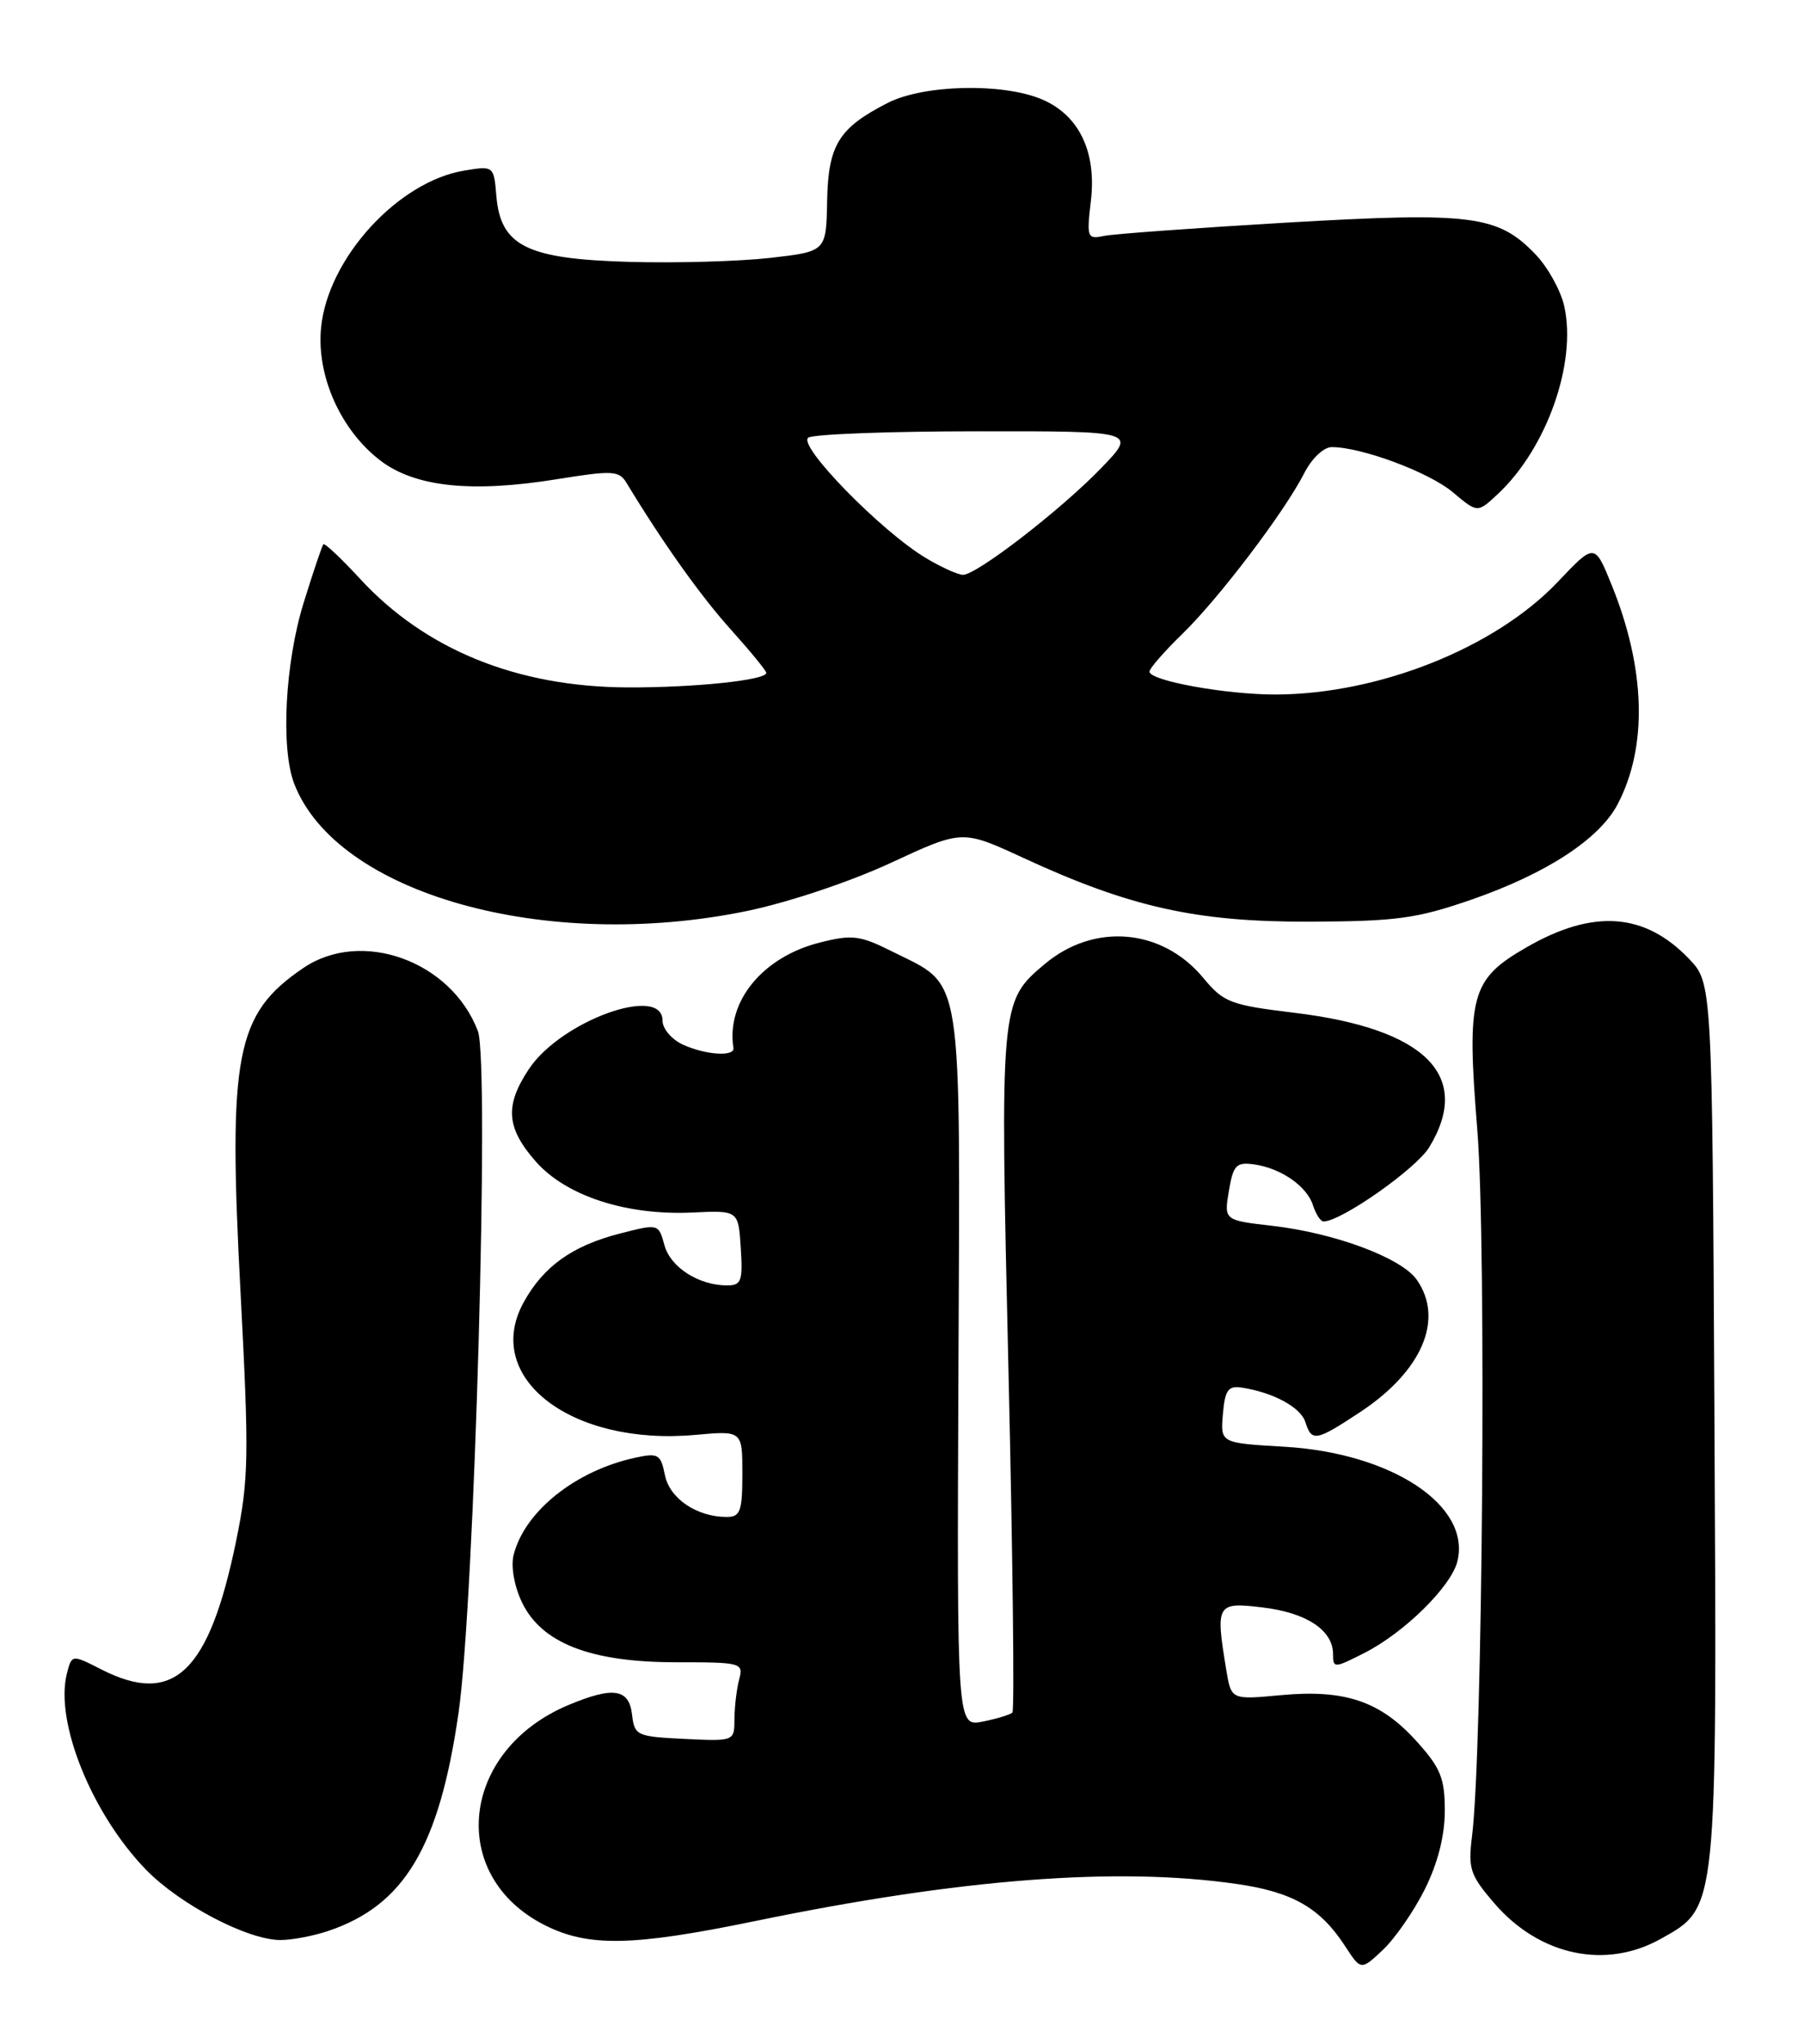 <?xml version="1.0" encoding="UTF-8" standalone="no"?>
<!DOCTYPE svg PUBLIC "-//W3C//DTD SVG 1.1//EN" "http://www.w3.org/Graphics/SVG/1.1/DTD/svg11.dtd" >
<svg xmlns="http://www.w3.org/2000/svg" xmlns:xlink="http://www.w3.org/1999/xlink" version="1.1" viewBox="0 0 226 256">
 <g >
 <path fill="currentColor"
d=" M 178.51 236.61 C 180.12 233.37 181.00 229.92 181.00 226.81 C 181.00 222.71 180.48 221.43 177.43 218.06 C 172.93 213.08 168.49 211.57 160.46 212.32 C 154.25 212.90 154.25 212.90 153.63 209.20 C 152.26 200.89 152.40 200.65 158.14 201.33 C 163.66 201.98 167.00 204.18 167.00 207.18 C 167.00 208.97 167.15 208.96 170.97 207.01 C 175.94 204.48 181.78 198.72 182.57 195.59 C 184.33 188.58 174.37 181.98 160.84 181.20 C 152.89 180.74 152.89 180.74 153.20 177.12 C 153.45 174.15 153.86 173.55 155.50 173.79 C 159.46 174.38 162.94 176.25 163.53 178.11 C 164.33 180.63 164.85 180.53 170.45 176.83 C 178.17 171.71 180.94 165.22 177.49 160.29 C 175.57 157.55 167.24 154.44 159.42 153.54 C 153.34 152.84 153.34 152.84 153.95 149.17 C 154.48 145.97 154.87 145.54 157.03 145.83 C 160.44 146.29 163.72 148.55 164.49 150.97 C 164.85 152.09 165.44 153.00 165.82 152.99 C 168.06 152.96 177.39 146.40 179.04 143.71 C 184.50 134.75 178.60 128.85 162.21 126.86 C 154.13 125.88 153.30 125.57 150.74 122.48 C 145.60 116.28 137.08 115.54 130.89 120.74 C 125.28 125.47 125.27 125.53 126.34 171.76 C 126.88 195.00 127.10 214.23 126.83 214.50 C 126.57 214.76 124.90 215.27 123.12 215.63 C 119.88 216.27 119.88 216.27 120.07 171.55 C 120.29 120.76 120.75 123.68 111.82 119.20 C 107.73 117.15 106.78 117.03 102.72 118.05 C 95.55 119.85 90.96 125.44 91.88 131.25 C 92.06 132.38 88.42 132.15 85.55 130.84 C 84.15 130.20 83.00 128.85 83.00 127.84 C 83.00 123.26 70.26 127.87 66.26 133.90 C 63.21 138.48 63.42 141.26 67.11 145.47 C 70.91 149.80 78.48 152.26 86.75 151.87 C 92.50 151.60 92.50 151.60 92.80 156.30 C 93.07 160.44 92.87 161.00 91.10 161.00 C 87.53 161.00 83.99 158.73 83.24 155.96 C 82.50 153.27 82.49 153.26 77.67 154.50 C 71.69 156.03 68.07 158.62 65.59 163.14 C 60.43 172.56 71.55 181.13 87.12 179.72 C 93.00 179.19 93.00 179.19 93.00 184.59 C 93.00 189.29 92.74 190.00 91.05 190.00 C 87.29 190.00 83.89 187.70 83.30 184.76 C 82.78 182.15 82.46 181.96 79.62 182.57 C 72.11 184.19 65.72 189.29 64.34 194.77 C 63.99 196.19 64.42 198.66 65.38 200.67 C 67.83 205.81 73.97 208.20 84.71 208.20 C 92.89 208.20 93.16 208.27 92.60 210.35 C 92.29 211.53 92.02 213.76 92.01 215.30 C 92.00 218.09 92.00 218.10 85.75 217.80 C 79.76 217.51 79.49 217.39 79.18 214.75 C 78.81 211.51 76.82 211.21 71.23 213.55 C 57.71 219.20 55.97 234.86 68.17 241.09 C 73.67 243.89 79.18 243.79 94.58 240.62 C 120.32 235.31 139.92 233.80 154.95 235.97 C 161.94 236.98 165.39 238.96 168.50 243.74 C 170.50 246.81 170.50 246.81 173.26 244.21 C 174.77 242.78 177.14 239.36 178.51 236.61 Z  M 208.10 242.82 C 215.18 238.84 215.10 239.65 214.78 177.82 C 214.50 123.13 214.50 123.13 211.59 120.09 C 206.04 114.30 199.59 113.84 191.26 118.64 C 184.24 122.67 183.71 124.66 185.08 141.63 C 186.22 155.78 185.74 219.45 184.41 230.00 C 183.90 234.07 184.17 234.87 187.25 238.44 C 192.91 244.97 201.19 246.71 208.10 242.82 Z  M 41.10 241.86 C 50.65 238.66 55.03 231.33 57.45 214.50 C 59.44 200.64 61.35 133.07 59.87 129.15 C 56.54 120.36 45.27 116.29 37.99 121.25 C 29.51 127.02 28.55 132.03 30.14 162.00 C 31.21 182.35 31.16 185.30 29.60 192.92 C 26.20 209.50 21.78 213.73 12.70 209.10 C 8.99 207.21 8.99 207.21 8.37 209.66 C 6.86 215.69 11.51 227.20 18.29 234.18 C 22.52 238.53 30.99 242.97 35.10 242.99 C 36.53 243.00 39.23 242.49 41.10 241.86 Z  M 93.59 114.10 C 98.76 113.03 106.53 110.43 111.61 108.07 C 120.55 103.92 120.55 103.92 128.13 107.42 C 141.55 113.63 149.86 115.48 164.00 115.44 C 174.97 115.40 177.46 115.06 184.37 112.67 C 193.77 109.40 200.39 105.08 202.67 100.70 C 206.43 93.49 206.16 83.76 201.90 73.26 C 199.77 68.01 199.77 68.01 195.14 72.90 C 187.30 81.15 172.76 86.95 159.80 86.99 C 153.59 87.00 144.00 85.26 144.00 84.12 C 144.00 83.73 145.83 81.63 148.07 79.45 C 152.69 74.97 160.93 64.11 163.40 59.25 C 164.34 57.41 165.83 56.00 166.84 56.00 C 170.58 56.00 179.03 59.15 182.00 61.65 C 185.10 64.26 185.10 64.26 187.64 61.88 C 193.78 56.15 197.56 45.43 195.96 38.33 C 195.52 36.38 193.91 33.47 192.37 31.87 C 187.67 26.95 184.40 26.54 161.24 27.88 C 149.83 28.55 139.51 29.30 138.30 29.55 C 136.21 29.99 136.12 29.76 136.66 25.19 C 137.40 18.99 135.16 14.38 130.47 12.42 C 125.52 10.36 115.71 10.60 111.21 12.89 C 105.06 16.03 103.75 18.16 103.62 25.22 C 103.50 31.50 103.50 31.50 96.50 32.30 C 92.65 32.74 84.69 32.97 78.82 32.80 C 65.98 32.44 62.71 30.81 62.18 24.53 C 61.87 20.79 61.84 20.76 58.20 21.36 C 49.87 22.71 41.05 32.37 40.22 41.07 C 39.64 47.10 42.69 53.90 47.67 57.70 C 52.01 61.00 59.08 61.75 69.78 60.02 C 76.72 58.90 77.56 58.94 78.48 60.47 C 83.01 67.95 87.75 74.62 91.53 78.82 C 93.99 81.56 96.00 84.01 96.00 84.28 C 96.00 85.19 87.01 86.13 78.67 86.10 C 64.80 86.05 53.30 81.39 45.10 72.49 C 42.75 69.94 40.68 67.99 40.51 68.17 C 40.35 68.35 39.23 71.65 38.04 75.50 C 35.71 83.01 35.15 93.70 36.85 98.14 C 42.15 111.95 68.33 119.31 93.59 114.10 Z  M 116.00 69.90 C 110.40 66.56 99.82 55.73 101.27 54.81 C 101.95 54.38 111.48 54.02 122.46 54.02 C 142.42 54.00 142.42 54.00 137.96 58.62 C 132.92 63.85 122.36 72.00 120.64 72.00 C 120.01 71.99 117.92 71.05 116.00 69.90 Z "/>
</g>
</svg>